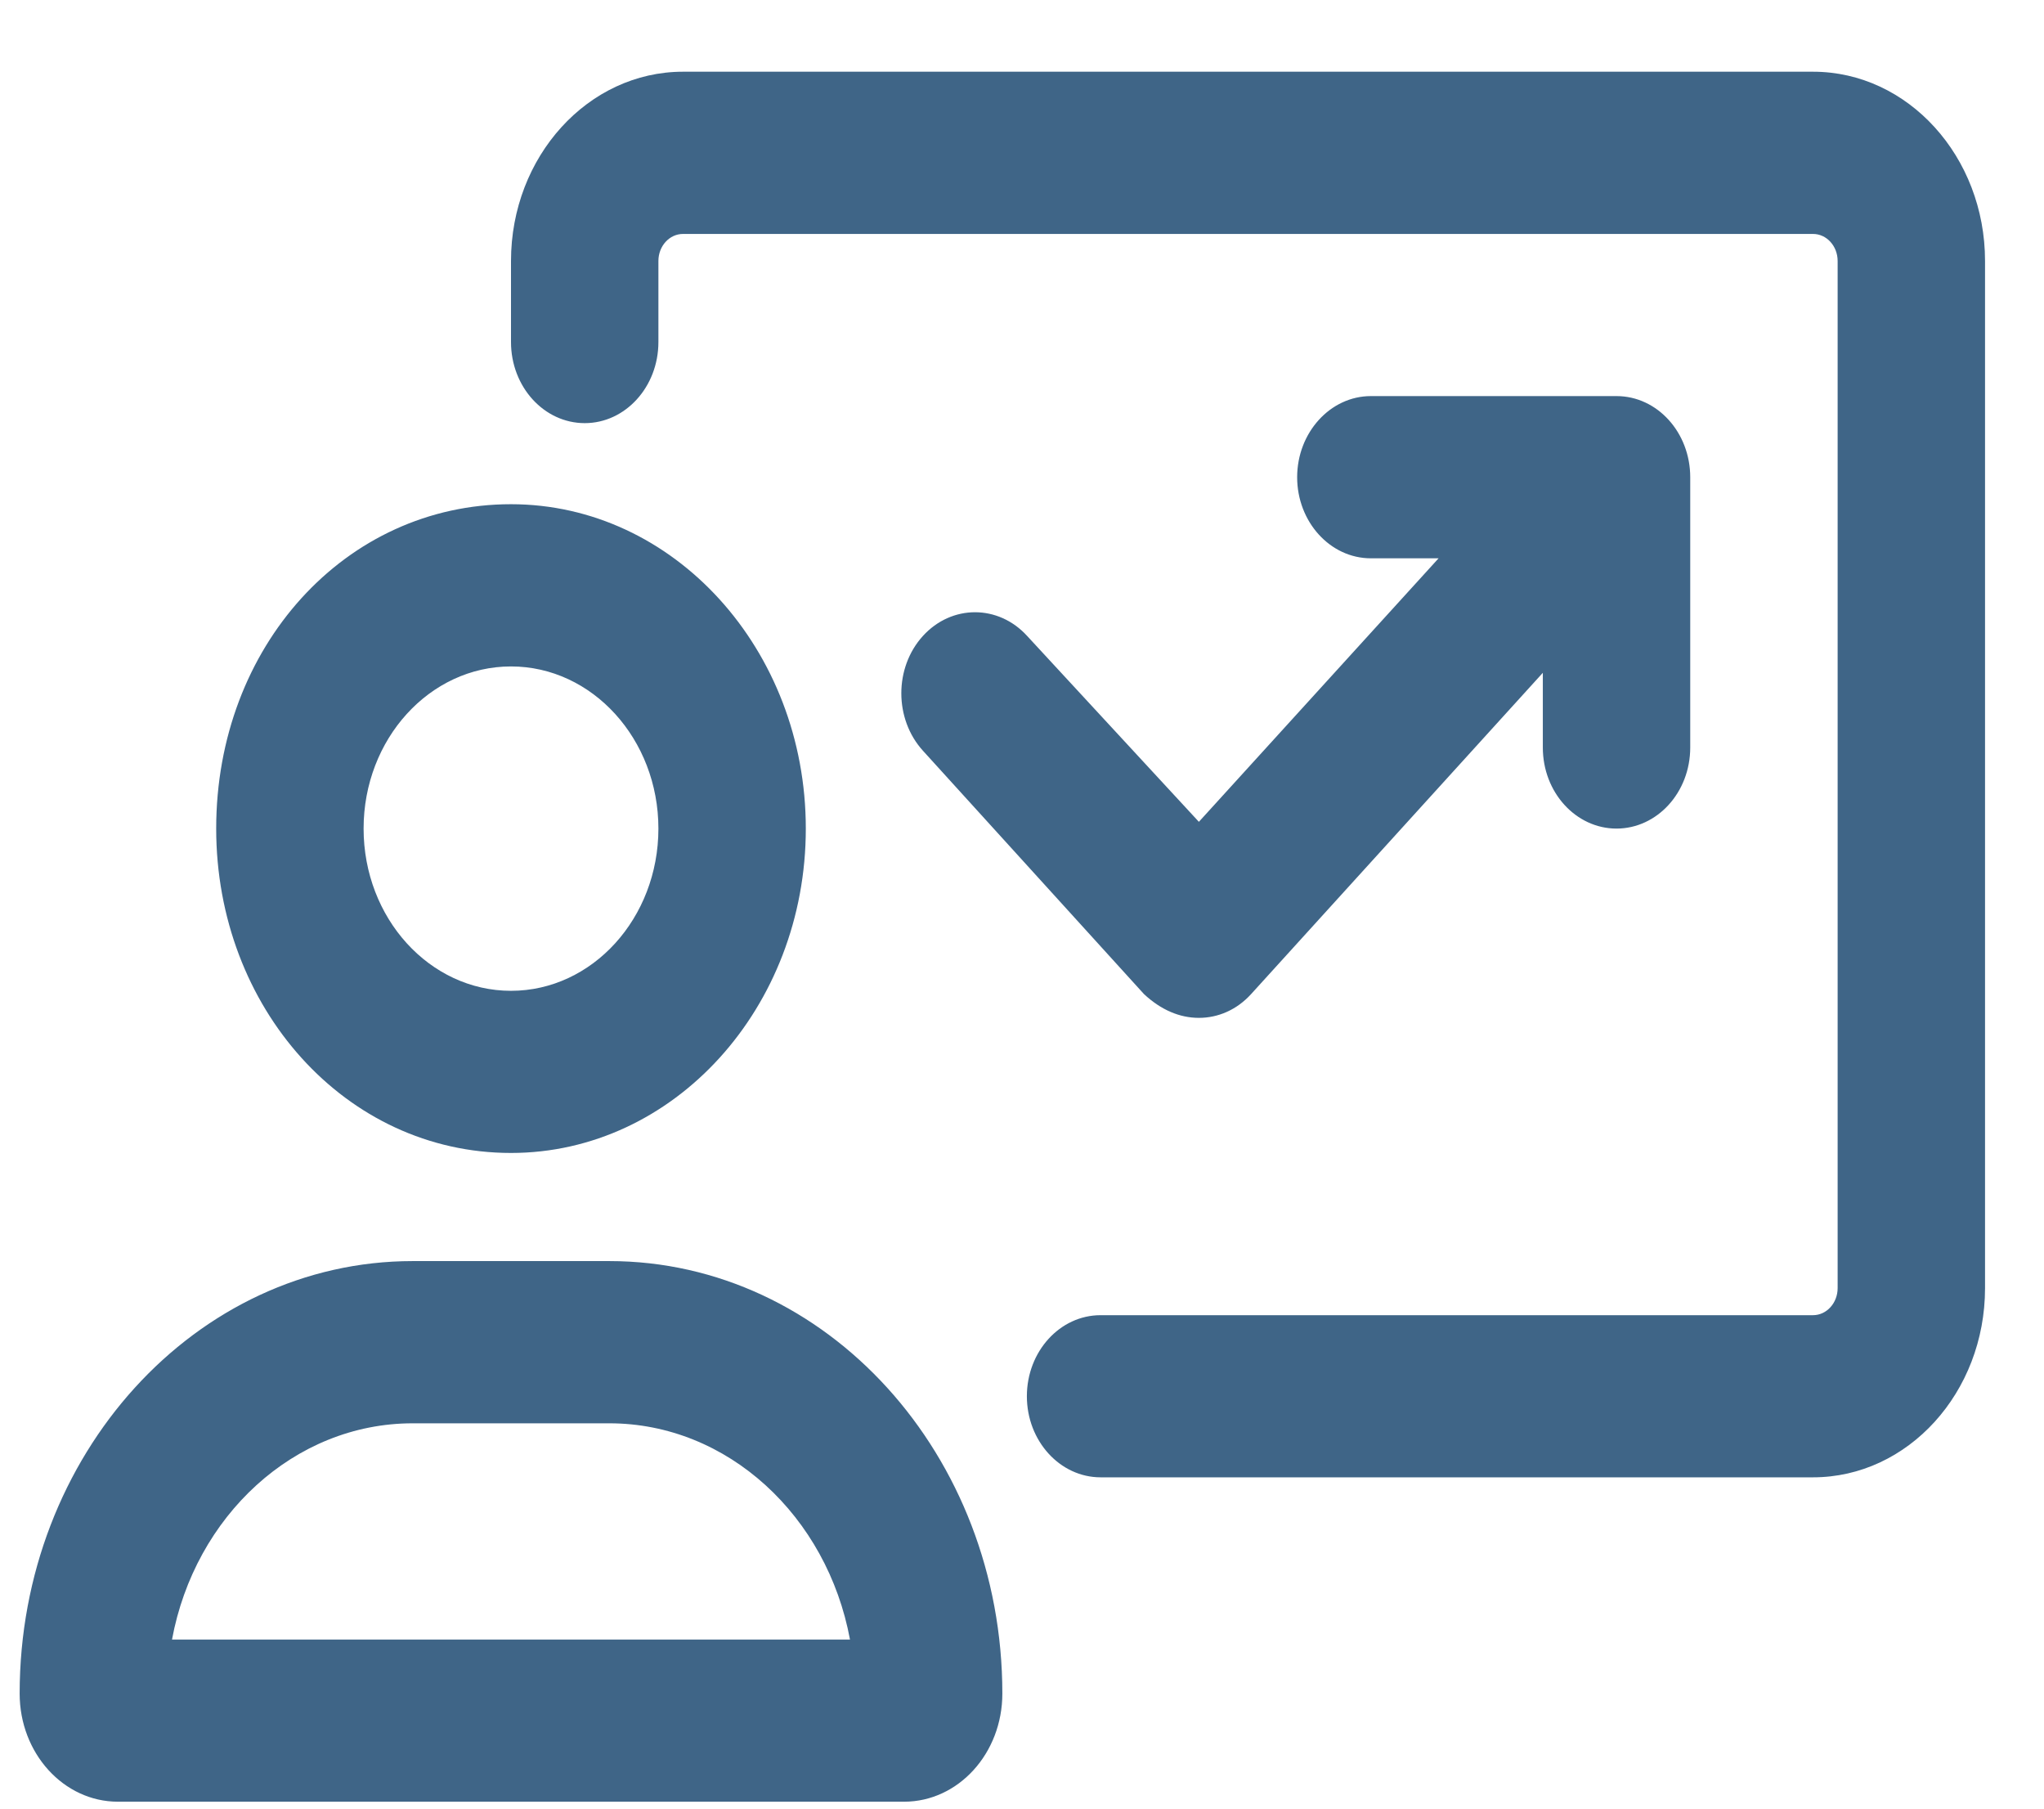 <svg width="26" height="23" viewBox="0 0 26 23" fill="none" xmlns="http://www.w3.org/2000/svg">
<path d="M6.5 14.662C8.571 14.662 10.25 12.816 10.25 10.537C10.25 8.259 8.571 6.412 6.5 6.412C4.395 6.412 2.75 8.221 2.75 10.537C2.75 12.815 4.395 14.662 6.5 14.662ZM6.5 8.475C7.534 8.475 8.375 9.4 8.375 10.537C8.375 11.675 7.535 12.6 6.5 12.6C5.465 12.6 4.625 11.676 4.625 10.537C4.625 9.399 5.465 8.475 6.5 8.475ZM7.75 16.037L5.25 16.037C2.489 16.037 0.25 18.5 0.25 21.537C0.25 22.297 0.81 22.912 1.5 22.912L11.5 22.912C12.19 22.912 12.75 22.297 12.75 21.537C12.75 18.5 10.512 16.037 7.75 16.037ZM2.188 20.85C2.478 19.282 3.741 18.1 5.25 18.1L7.75 18.1C9.259 18.1 10.522 19.283 10.812 20.85L2.188 20.85ZM23.062 0.912L8.688 0.912C7.48 0.912 6.5 1.992 6.5 3.319L6.5 4.35C6.5 4.919 6.92 5.381 7.438 5.381C7.955 5.381 8.375 4.919 8.375 4.35L8.375 3.319C8.375 3.129 8.515 2.975 8.688 2.975L23.062 2.975C23.235 2.975 23.375 3.129 23.375 3.319L23.375 16.381C23.375 16.57 23.235 16.725 23.062 16.725L14 16.725C13.482 16.725 13.062 17.187 13.062 17.756C13.062 18.325 13.484 18.787 14 18.787L23.062 18.787C24.269 18.787 25.25 17.708 25.25 16.381L25.25 3.319C25.25 1.992 24.27 0.912 23.062 0.912ZM13.066 8.088C12.7 7.685 12.105 7.685 11.739 8.088C11.373 8.491 11.374 9.144 11.74 9.547L14.552 12.642C14.77 12.845 15.008 12.944 15.25 12.944C15.492 12.944 15.73 12.844 15.914 12.642L19.625 8.556L19.625 9.506C19.625 10.078 20.047 10.537 20.562 10.537C21.078 10.537 21.5 10.078 21.5 9.506L21.5 6.069C21.5 5.501 21.082 5.037 20.562 5.037L17.438 5.037C16.922 5.037 16.5 5.501 16.5 6.069C16.5 6.636 16.92 7.1 17.438 7.1L18.299 7.1L15.25 10.451L13.066 8.088Z" fill="#3F6587"/>
</svg>
